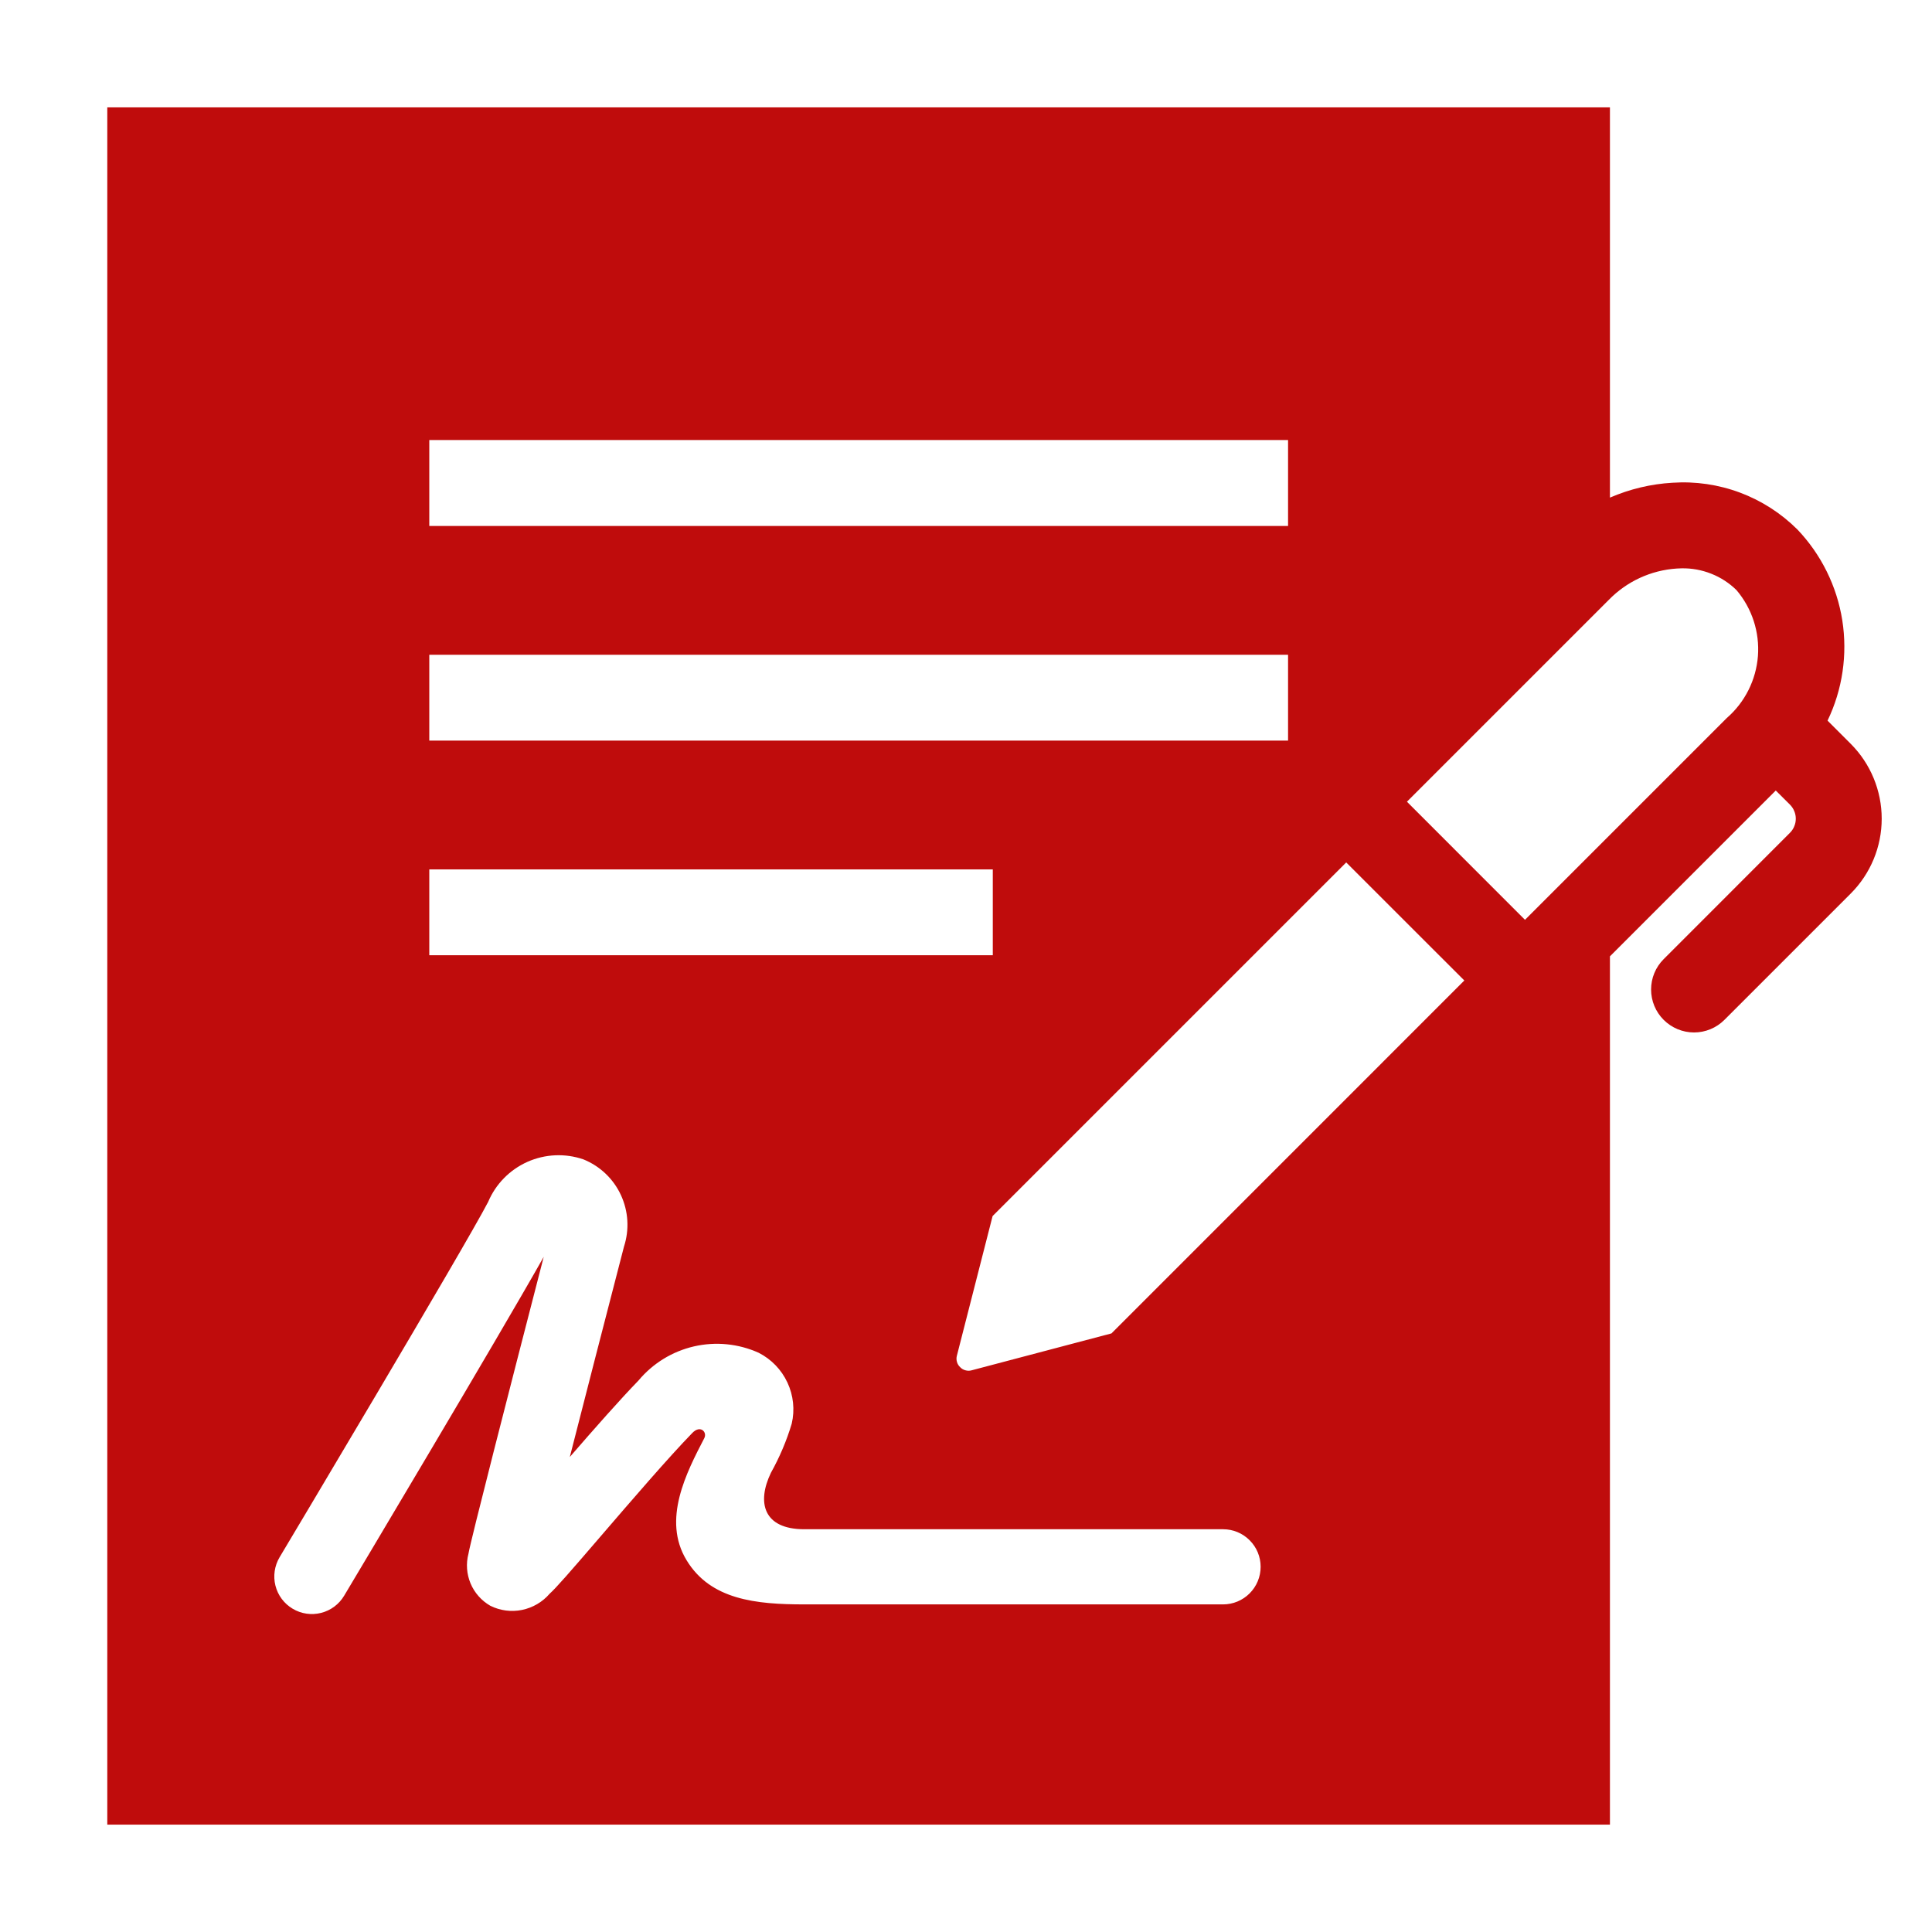 <svg width="30" height="30" viewBox="0 0 30 30" fill="none" xmlns="http://www.w3.org/2000/svg">
<path d="M28.738 11.55L28.378 11.19C28.611 10.706 28.69 10.163 28.607 9.632C28.523 9.102 28.279 8.609 27.909 8.221C27.656 7.969 27.352 7.774 27.018 7.649C26.683 7.524 26.326 7.472 25.97 7.496C25.636 7.515 25.307 7.594 24.999 7.727V1.667H1.666V28.333H24.999V14.85L27.574 12.275L27.794 12.494C27.823 12.523 27.846 12.557 27.861 12.595C27.877 12.632 27.885 12.672 27.885 12.713C27.885 12.754 27.877 12.794 27.861 12.831C27.846 12.869 27.823 12.903 27.794 12.932L25.834 14.893C25.708 15.018 25.638 15.188 25.638 15.365C25.638 15.542 25.708 15.711 25.833 15.836C25.958 15.961 26.128 16.032 26.305 16.032C26.481 16.032 26.651 15.962 26.776 15.837L28.738 13.875C29.046 13.567 29.219 13.149 29.219 12.713C29.219 12.277 29.046 11.858 28.738 11.55V11.55ZM6.666 6.833H20.001V8.167H6.666V6.833ZM6.666 10.167H20.001V11.5H6.666V10.167ZM6.666 13.5H15.416V14.833H6.666V13.5ZM18.992 24.913H12.489C11.738 24.913 11.034 24.842 10.661 24.227C10.278 23.598 10.659 22.867 10.936 22.332C10.985 22.238 10.876 22.121 10.751 22.25C10.384 22.627 9.801 23.305 9.332 23.85C8.836 24.427 8.639 24.653 8.534 24.748C8.423 24.877 8.272 24.965 8.105 24.999C7.939 25.033 7.765 25.01 7.613 24.934C7.476 24.855 7.368 24.733 7.307 24.588C7.246 24.442 7.234 24.28 7.274 24.127C7.309 23.918 7.904 21.6 8.443 19.516C7.726 20.788 5.451 24.599 5.344 24.778C5.265 24.911 5.136 25.007 4.986 25.045C4.836 25.083 4.677 25.06 4.544 24.98C4.411 24.901 4.315 24.772 4.277 24.622C4.239 24.472 4.263 24.313 4.342 24.18C4.371 24.133 7.221 19.357 7.58 18.663C7.697 18.386 7.915 18.164 8.19 18.041C8.465 17.919 8.776 17.905 9.06 18.003C9.317 18.107 9.525 18.305 9.641 18.556C9.758 18.808 9.775 19.094 9.689 19.358C9.389 20.514 9.084 21.701 8.848 22.624C9.229 22.184 9.627 21.733 9.914 21.437C10.136 21.171 10.438 20.985 10.775 20.907C11.112 20.829 11.466 20.864 11.781 21.006C11.977 21.106 12.134 21.268 12.227 21.468C12.32 21.667 12.344 21.892 12.294 22.106C12.215 22.371 12.106 22.627 11.971 22.869C11.748 23.332 11.854 23.746 12.489 23.746H18.992C19.147 23.746 19.295 23.807 19.404 23.917C19.514 24.026 19.575 24.174 19.575 24.329C19.575 24.484 19.514 24.632 19.404 24.742C19.295 24.851 19.147 24.913 18.992 24.913V24.913ZM17.259 20.705L15.088 21.278C15.057 21.287 15.024 21.287 14.992 21.278C14.96 21.27 14.931 21.253 14.909 21.229C14.885 21.207 14.867 21.178 14.859 21.146C14.85 21.114 14.85 21.081 14.859 21.049L15.413 18.883L20.904 13.392L22.738 15.225L17.259 20.705ZM26.814 11.149L23.68 14.283L21.847 12.449L24.98 9.316C25.26 9.028 25.637 8.854 26.038 8.828L26.113 8.825C26.271 8.822 26.427 8.851 26.573 8.909C26.72 8.967 26.853 9.054 26.965 9.164C27.206 9.449 27.325 9.816 27.297 10.188C27.268 10.559 27.095 10.905 26.814 11.149V11.149Z" fill="#BF0C0C"/>
</svg>
